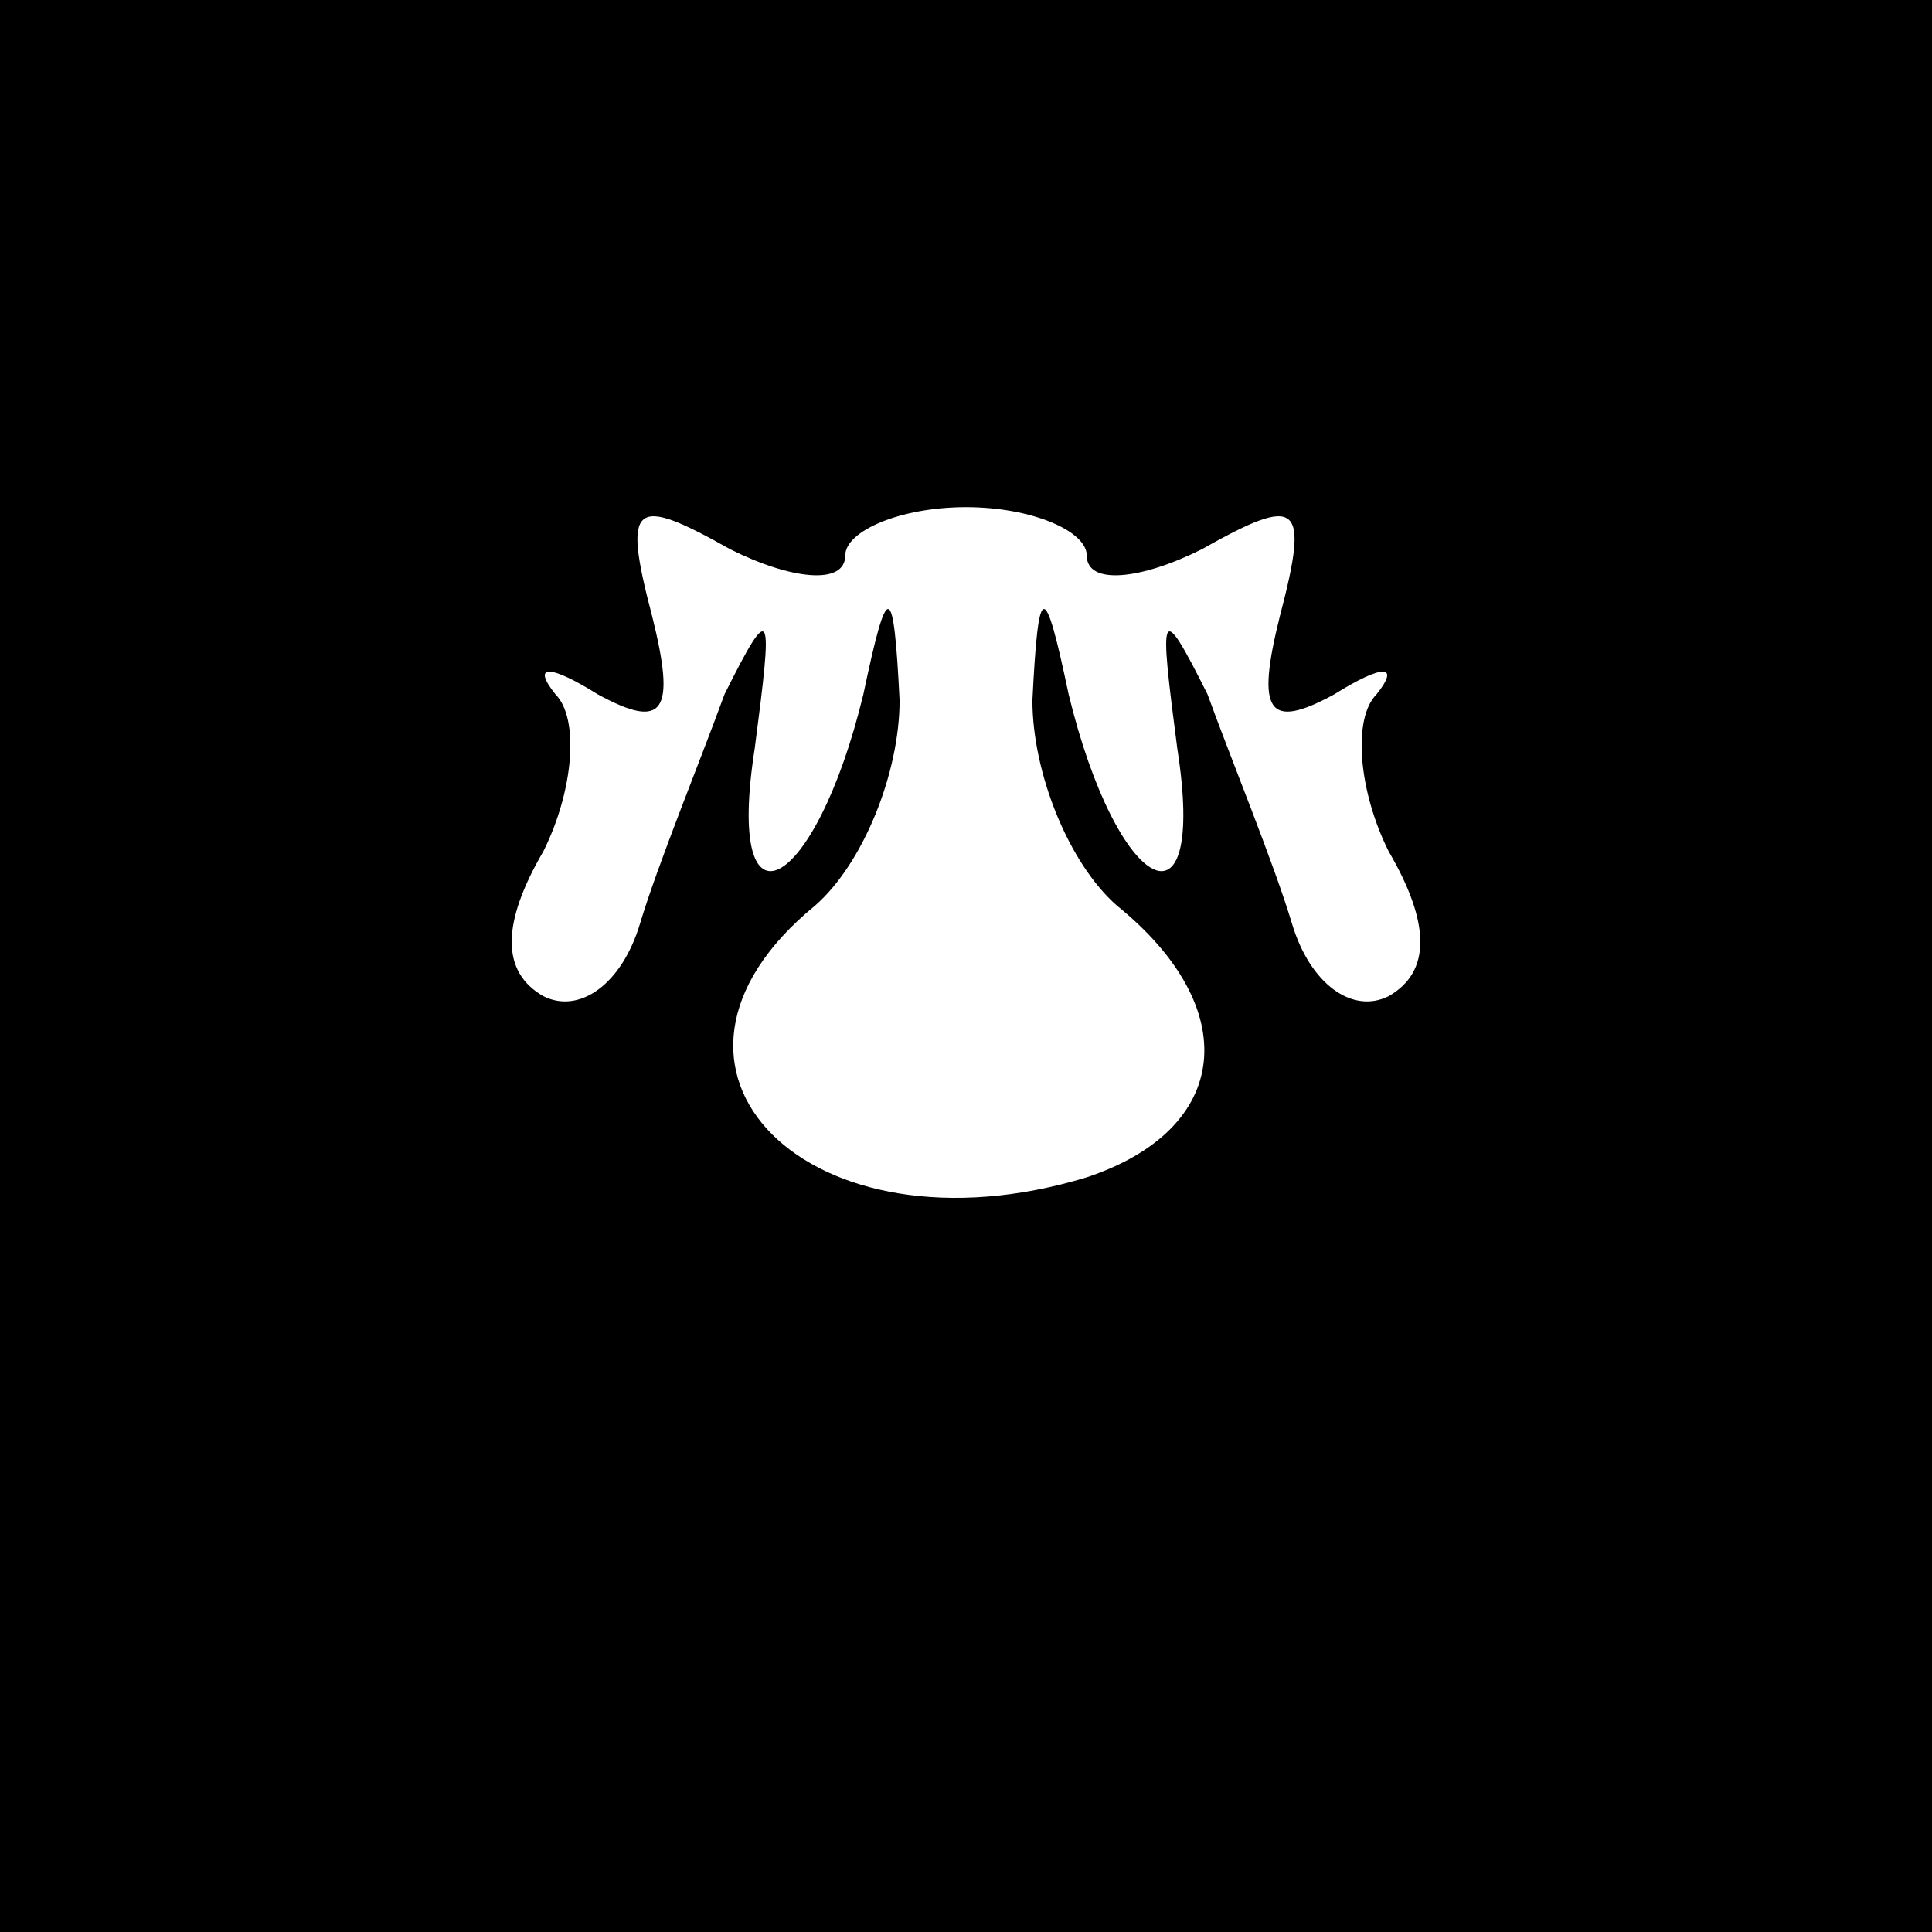 <?xml version="1.0" standalone="no"?>
<!DOCTYPE svg PUBLIC "-//W3C//DTD SVG 20010904//EN"
 "http://www.w3.org/TR/2001/REC-SVG-20010904/DTD/svg10.dtd">
<svg version="1.0" xmlns="http://www.w3.org/2000/svg"
 width="32pt" height="32pt" viewBox="0 0 32 32"
 preserveAspectRatio="xMidYMid meet">
<rect x="0" y="0" width="32" height="32" fill="#808080" stroke="none"/>
<g transform="translate(0,32) scale(0.1,-0.1)"
fill="#000000" stroke="none">
<path fill="#000000" stroke="none" d="M0 160 l0 -160 160 0 160 0 0 160 0
160 -160 0 -160 0 0 -160z"/>
<path fill="#ffffff" stroke="none" d="M140 228 c0 4 9 8 20 8 11 0 20 -4 20
-8 0 -5 9 -4 19 1 16 9 18 8 13 -11 -4 -16 -2 -19 9 -13 8 5 11 5 7 0 -4 -4
-3 -16 2 -26 7 -12 7 -20 0 -24 -6 -3 -13 2 -16 12 -3 10 -10 27 -14 38 -8 16
-8 14 -5 -9 5 -32 -10 -24 -18 9 -4 19 -5 19 -6 -1 0 -12 6 -27 14 -34 21 -17
19 -37 -5 -45 -46 -14 -78 18 -45 45 8 7 14 22 14 34 -1 20 -2 20 -6 1 -8 -33
-23 -41 -18 -9 3 23 3 25 -5 9 -4 -11 -11 -28 -14 -38 -3 -10 -10 -15 -16 -12
-7 4 -7 12 0 24 5 10 6 22 2 26 -4 5 -1 5 7 0 11 -6 13 -3 9 13 -5 19 -3 20
13 11 10 -5 19 -6 19 -1z"/>
</g>
</svg>
